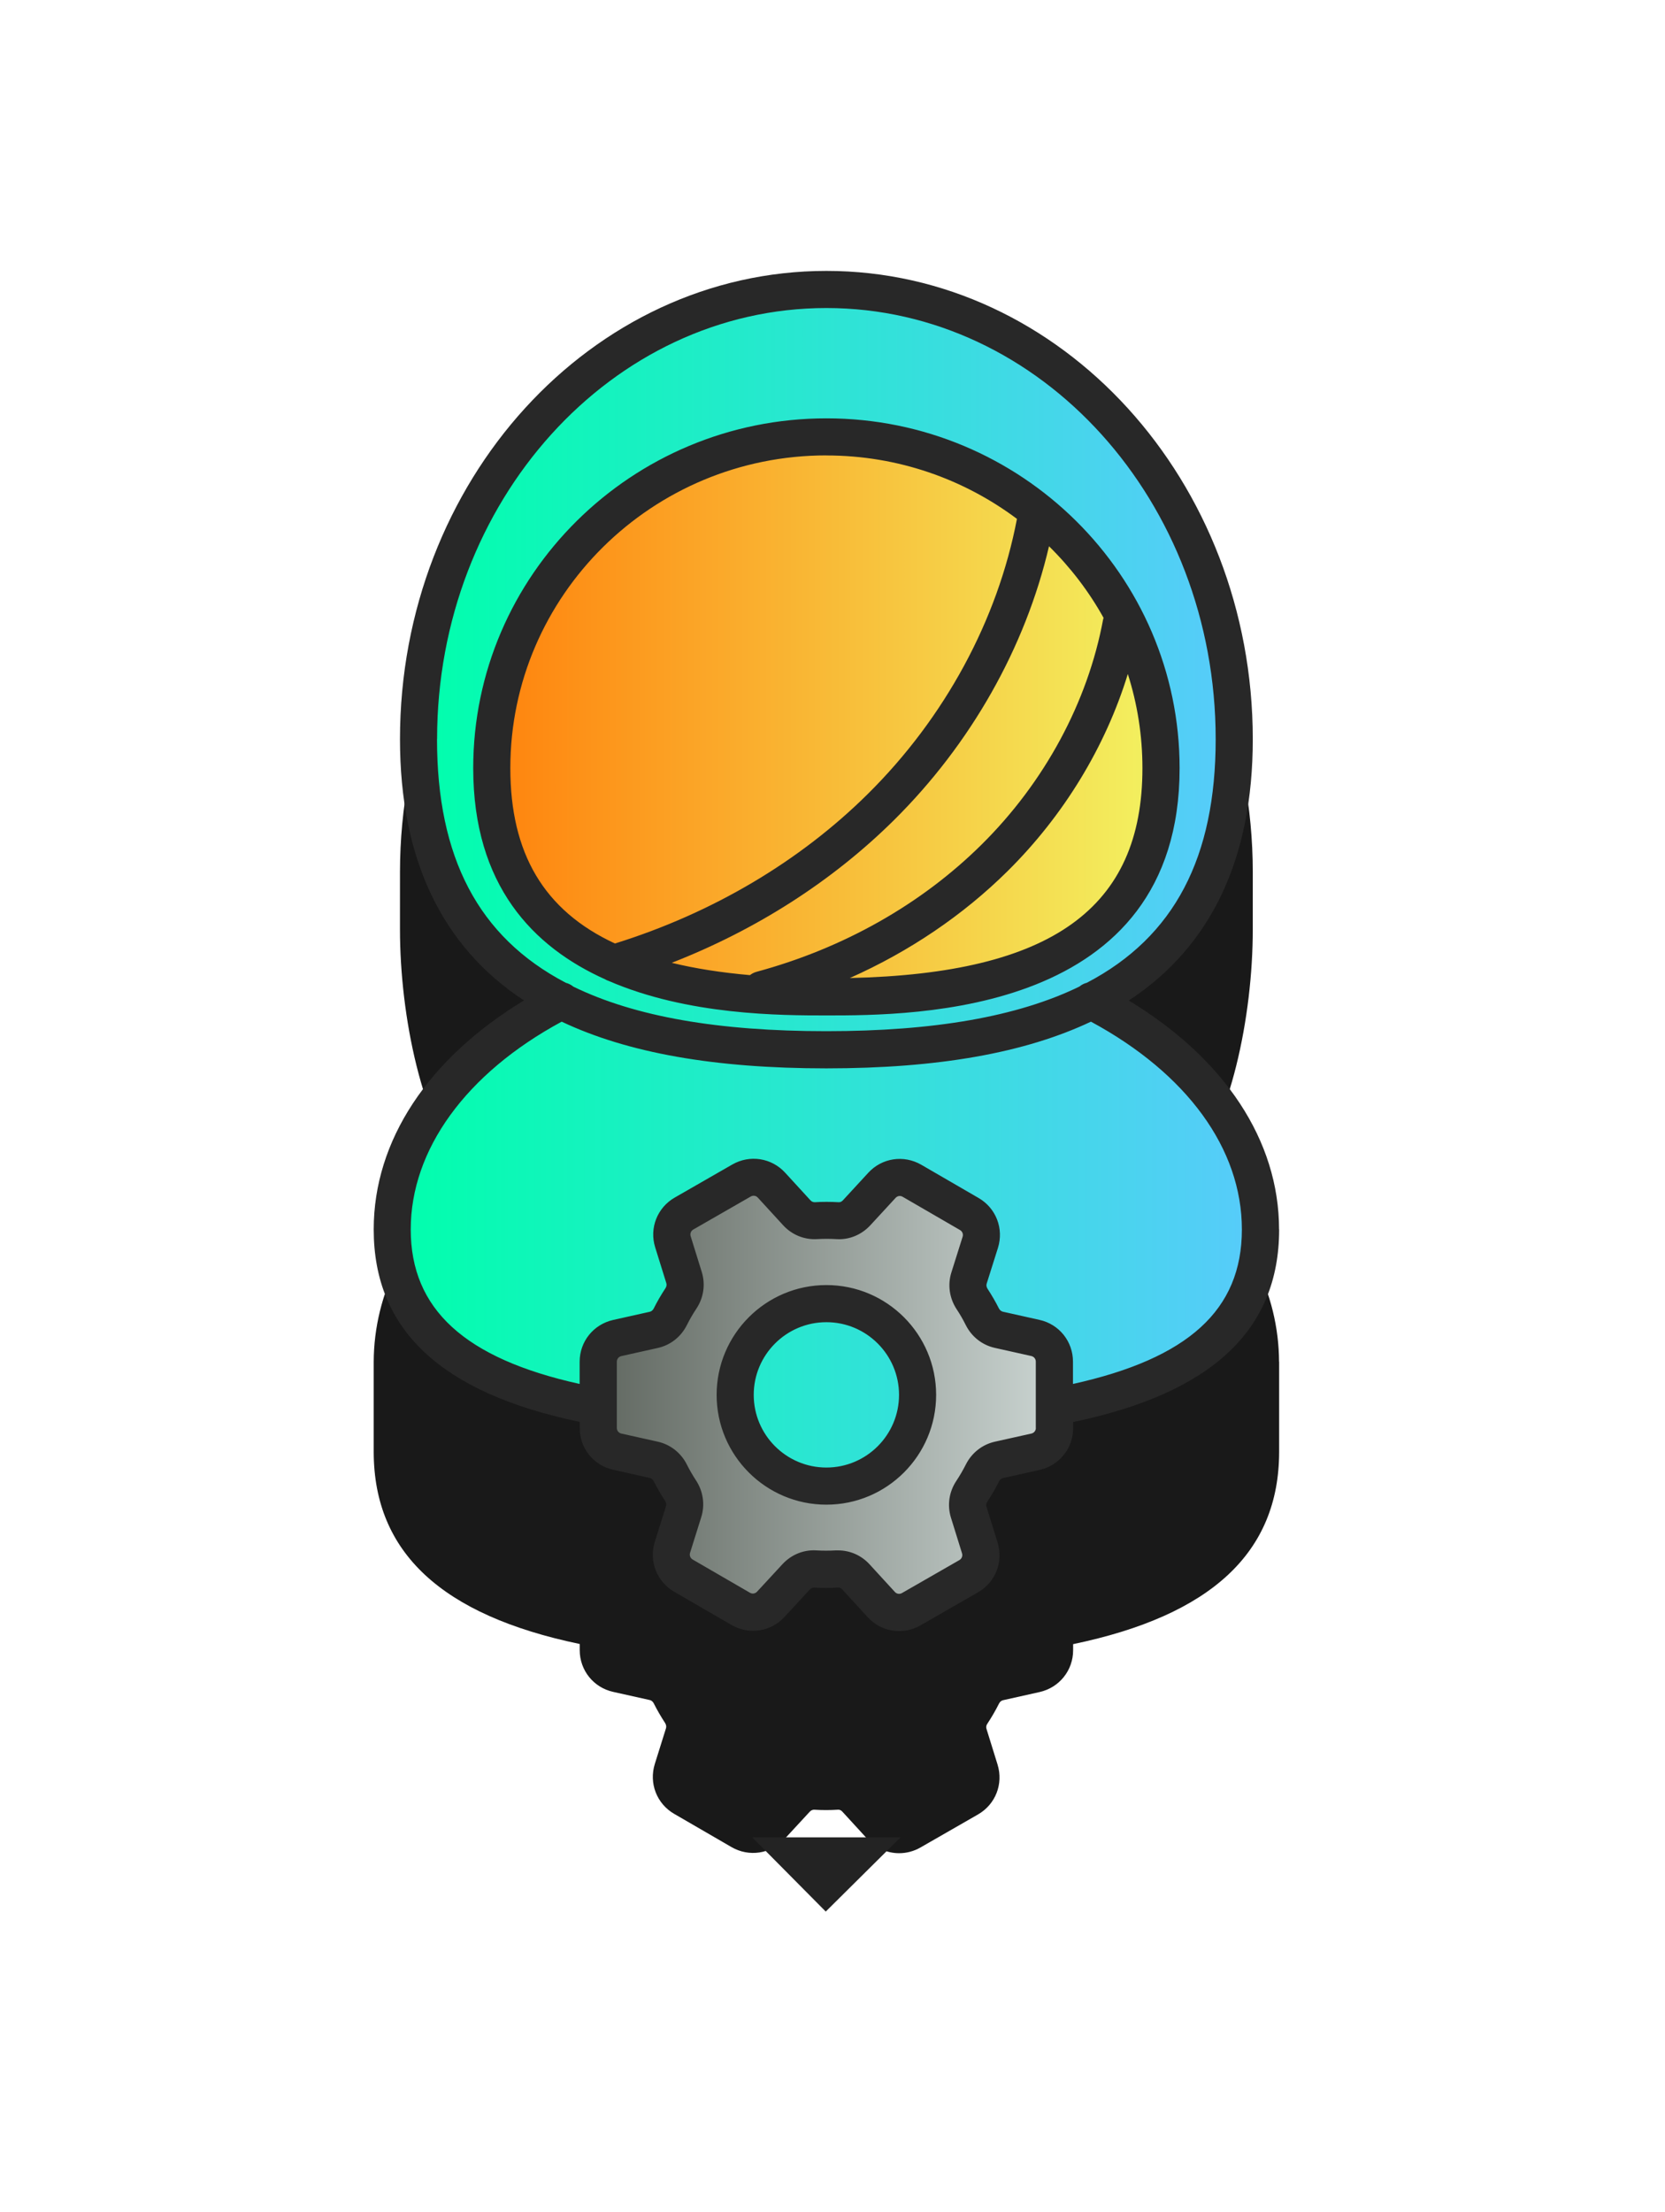 <svg width="125" height="166" viewBox="0 0 125 166" fill="none" xmlns="http://www.w3.org/2000/svg">
<g filter="url(#filter0_dd_6904_8317)">
<path fill-rule="evenodd" clip-rule="evenodd" d="M30.029 55.429C30.048 36.07 44.403 20.33 62.041 20.33C79.677 20.33 94.031 36.067 94.053 55.429L94.052 59.746V59.757C94.052 66.282 92.389 74.326 89.106 78.273C93.55 82.212 96.005 87.053 96.025 92.198H96.031V92.271V98.995C96.008 106.505 90.944 111.224 80.565 113.385V113.842C80.565 115.357 79.529 116.644 78.052 116.979L75.306 117.592C75.177 117.619 75.072 117.709 75.005 117.837C74.743 118.36 74.448 118.867 74.125 119.358C74.041 119.475 74.019 119.614 74.058 119.736L74.893 122.427C75.339 123.876 74.737 125.413 73.423 126.166L69.105 128.645C68.598 128.934 68.046 129.074 67.5 129.074C66.626 129.074 65.768 128.712 65.138 128.026L63.233 125.948C63.149 125.854 63.027 125.798 62.915 125.809C62.319 125.848 61.712 125.848 61.121 125.809C61.016 125.803 60.887 125.859 60.798 125.954L58.893 128.015C57.868 129.129 56.23 129.375 54.921 128.617L50.614 126.121C49.305 125.363 48.709 123.826 49.16 122.377L50.001 119.692C50.035 119.569 50.013 119.43 49.934 119.307C49.623 118.828 49.333 118.332 49.082 117.831C49.015 117.697 48.904 117.608 48.781 117.58L46.035 116.968C44.553 116.639 43.522 115.346 43.522 113.831V113.374C33.143 111.212 28.079 106.499 28.056 98.984V92.26V92.198C28.076 87.054 30.53 82.214 34.973 78.272C31.691 74.324 30.028 66.27 30.028 59.74L30.029 55.429Z" fill="#191919"/>
</g>
<path d="M42.146 75.1C34.424 79.061 29.455 85.273 29.455 92.259C29.455 100.047 35.639 103.853 44.92 105.557C44.92 105.557 51.918 113.251 62.046 113.257C67.127 113.257 72.999 106.332 79.172 105.557C88.482 104.009 94.638 100.047 94.638 92.259C94.638 85.273 89.668 79.061 81.947 75.1" fill="url(#paint0_linear_6904_8317)"/>
<path d="M77.74 100.411L74.994 99.798C74.453 99.675 74.002 99.313 73.751 98.817C73.523 98.355 73.261 97.909 72.982 97.486C72.676 97.024 72.587 96.45 72.748 95.915L73.59 93.23C73.846 92.416 73.501 91.536 72.765 91.107L68.459 88.611C67.723 88.182 66.787 88.327 66.208 88.951L64.302 91.018C63.935 91.413 63.411 91.642 62.871 91.608C62.592 91.592 62.314 91.581 62.035 91.581C61.768 91.581 61.506 91.586 61.244 91.603C60.703 91.636 60.18 91.413 59.818 91.012L57.918 88.94C57.344 88.31 56.408 88.165 55.667 88.589L51.349 91.068C50.608 91.491 50.263 92.372 50.514 93.191L51.349 95.876C51.517 96.405 51.422 96.979 51.115 97.441C50.826 97.882 50.558 98.344 50.319 98.817C50.068 99.313 49.622 99.675 49.082 99.798L46.335 100.411C45.505 100.595 44.909 101.336 44.909 102.188V107.163C44.909 108.016 45.5 108.756 46.335 108.94L49.082 109.553C49.622 109.676 50.074 110.038 50.319 110.534C50.547 110.991 50.809 111.436 51.088 111.865C51.394 112.328 51.483 112.901 51.322 113.436L50.48 116.122C50.224 116.935 50.569 117.815 51.305 118.244L55.611 120.74C56.347 121.169 57.283 121.024 57.862 120.4L59.767 118.339C60.135 117.938 60.664 117.715 61.205 117.748C61.483 117.765 61.762 117.776 62.041 117.776C62.302 117.776 62.57 117.771 62.826 117.754C63.367 117.721 63.885 117.943 64.252 118.345L66.158 120.423C66.731 121.052 67.668 121.197 68.409 120.774L72.726 118.294C73.467 117.871 73.812 116.991 73.562 116.172L72.726 113.481C72.559 112.952 72.654 112.378 72.96 111.915C73.25 111.475 73.517 111.018 73.757 110.539C74.007 110.043 74.453 109.681 74.994 109.559L77.74 108.946C78.57 108.762 79.166 108.021 79.166 107.169V102.194C79.166 101.341 78.576 100.6 77.74 100.416V100.411ZM62.041 111.525C58.258 111.525 55.194 108.461 55.194 104.678C55.194 100.896 58.258 97.831 62.041 97.831C65.823 97.831 68.888 100.896 68.888 104.678C68.888 108.461 65.823 111.525 62.041 111.525Z" fill="url(#paint1_linear_6904_8317)"/>
<path d="M92.66 55.467C92.66 74.103 78.949 78.777 62.041 78.777C45.132 78.777 31.421 74.109 31.421 55.467C31.421 36.826 45.132 21.723 62.041 21.723C78.949 21.723 92.66 36.832 92.66 55.467Z" fill="url(#paint2_linear_6904_8317)"/>
<path d="M87.161 57.64C87.161 71.368 75.913 74.805 62.04 74.805C48.168 74.805 36.92 71.368 36.92 57.64C36.92 43.913 48.168 32.787 62.04 32.787C75.913 32.787 87.161 43.913 87.161 57.646V57.64Z" fill="url(#paint3_linear_6904_8317)"/>
<path fill-rule="evenodd" clip-rule="evenodd" d="M84.743 75.084C91.941 79.44 96.025 85.597 96.025 92.26L96.031 92.271C96.031 99.82 90.966 104.55 80.565 106.717V107.174C80.565 108.689 79.529 109.976 78.052 110.31L75.306 110.923C75.177 110.951 75.072 111.04 75.005 111.168C74.743 111.692 74.448 112.199 74.125 112.689C74.041 112.806 74.019 112.946 74.058 113.068L74.893 115.759C75.339 117.208 74.737 118.745 73.423 119.497L69.105 121.976C68.598 122.266 68.046 122.405 67.5 122.405C66.626 122.405 65.768 122.043 65.138 121.358L63.233 119.28C63.149 119.185 63.027 119.13 62.915 119.141C62.319 119.18 61.712 119.18 61.121 119.141C61.016 119.135 60.887 119.191 60.798 119.286L58.893 121.347C57.868 122.461 56.23 122.706 54.921 121.949L50.614 119.453C49.305 118.695 48.709 117.157 49.16 115.709L50.001 113.024C50.035 112.901 50.013 112.762 49.934 112.639C49.623 112.16 49.333 111.664 49.082 111.163C49.015 111.029 48.904 110.94 48.781 110.912L46.035 110.299C44.553 109.971 43.522 108.678 43.522 107.163V106.706C33.121 104.539 28.056 99.803 28.056 92.26C28.056 85.597 32.14 79.44 39.338 75.078C33.165 71.034 30.029 64.443 30.029 55.468C30.029 36.091 44.391 20.33 62.041 20.33C79.69 20.33 94.053 36.091 94.053 55.473C94.053 64.443 90.916 71.039 84.743 75.084ZM62.041 23.116C45.923 23.116 32.814 37.629 32.814 55.468H32.809C32.809 64.32 35.889 70.304 42.475 73.752C42.681 73.808 42.876 73.903 43.043 74.042C47.684 76.304 53.957 77.385 62.035 77.385C70.113 77.385 76.398 76.298 81.038 74.036C81.2 73.897 81.395 73.802 81.596 73.752C88.186 70.304 91.267 64.32 91.267 55.468C91.267 37.629 78.158 23.116 62.041 23.116ZM77.434 107.581C77.629 107.536 77.768 107.363 77.768 107.163L77.763 107.157V102.182C77.763 101.981 77.623 101.809 77.428 101.764L74.682 101.151C73.74 100.94 72.944 100.316 72.503 99.435C72.303 99.034 72.074 98.633 71.818 98.249C71.278 97.424 71.133 96.421 71.423 95.497L72.269 92.811C72.331 92.616 72.247 92.41 72.074 92.31L67.768 89.814C67.595 89.708 67.378 89.742 67.239 89.892L65.333 91.959C64.67 92.672 63.74 93.056 62.787 92.99C62.308 92.962 61.818 92.962 61.333 92.99C60.38 93.045 59.45 92.666 58.793 91.948L56.893 89.875C56.759 89.725 56.542 89.691 56.364 89.792L52.046 92.271C51.873 92.371 51.79 92.577 51.851 92.772L52.687 95.463C52.971 96.388 52.826 97.391 52.28 98.21C52.018 98.605 51.779 99.018 51.567 99.441C51.127 100.321 50.336 100.945 49.389 101.157L46.642 101.77C46.447 101.814 46.308 101.987 46.308 102.188V107.163C46.308 107.363 46.447 107.536 46.642 107.581L49.389 108.193C50.33 108.405 51.127 109.029 51.567 109.909C51.767 110.31 52.001 110.712 52.252 111.096C52.792 111.915 52.937 112.923 52.648 113.848L51.806 116.533C51.745 116.723 51.829 116.935 52.001 117.035L56.308 119.531C56.481 119.631 56.698 119.598 56.837 119.447L58.742 117.386C59.406 116.667 60.336 116.288 61.289 116.35C61.768 116.377 62.258 116.377 62.743 116.35H62.926C63.818 116.35 64.665 116.723 65.278 117.391L67.183 119.469C67.317 119.62 67.539 119.653 67.712 119.553L72.03 117.074C72.203 116.974 72.286 116.767 72.225 116.572L71.389 113.882C71.105 112.957 71.25 111.954 71.796 111.135C72.058 110.739 72.297 110.327 72.509 109.909C72.949 109.029 73.746 108.405 74.687 108.193L77.434 107.581ZM80.554 102.188V103.853V103.859C89.189 101.948 93.234 98.321 93.234 92.265C93.234 86.209 89.106 80.56 81.902 76.671C76.933 79.023 70.403 80.176 62.035 80.176C53.667 80.176 47.132 79.023 42.168 76.671C34.965 80.56 30.836 86.293 30.836 92.265C30.836 98.238 34.876 101.948 43.517 103.859V102.193C43.517 100.678 44.553 99.391 46.029 99.057L48.776 98.444C48.904 98.416 49.01 98.327 49.077 98.199C49.338 97.675 49.634 97.168 49.957 96.678C50.04 96.555 50.063 96.416 50.024 96.293L49.188 93.608C48.737 92.165 49.344 90.622 50.659 89.87L54.976 87.391C56.291 86.638 57.924 86.889 58.949 88.009L60.848 90.081C60.932 90.176 61.049 90.221 61.166 90.221C61.757 90.182 62.369 90.187 62.96 90.221C63.088 90.232 63.194 90.171 63.283 90.076L65.188 88.009C66.213 86.895 67.846 86.65 69.161 87.407L73.467 89.903C74.776 90.661 75.373 92.198 74.921 93.647L74.074 96.332C74.035 96.455 74.063 96.594 74.141 96.717C74.453 97.196 74.743 97.692 74.994 98.193C75.061 98.321 75.172 98.41 75.294 98.438L78.041 99.051C79.523 99.38 80.554 100.672 80.554 102.188ZM45.461 73.513C45.533 73.552 45.611 73.585 45.695 73.613C51.65 76.198 58.648 76.204 62.046 76.204C68.603 76.204 88.559 76.204 88.559 57.646C88.559 43.172 76.665 31.395 62.046 31.395C47.427 31.395 35.527 43.167 35.527 57.641C35.527 66.454 40.029 71.078 45.461 73.507V73.513ZM63.801 73.396C68.269 71.407 72.297 68.688 75.657 65.362C79.868 61.189 82.994 56.042 84.671 50.582C85.384 52.81 85.768 55.184 85.768 57.646C85.768 68.153 78.972 73.056 63.801 73.396ZM82.835 46.417L82.835 46.417C82.827 46.44 82.819 46.462 82.816 46.487C81.662 52.699 78.425 58.699 73.695 63.379C69.172 67.858 63.328 71.162 56.804 72.928C56.614 72.978 56.447 73.067 56.302 73.179C54.141 72.989 52.185 72.683 50.43 72.254C56.776 69.78 62.481 66.131 67.105 61.557C72.888 55.83 76.983 48.587 78.754 40.994C80.364 42.576 81.746 44.381 82.849 46.364V46.376C82.845 46.39 82.84 46.403 82.835 46.417ZM62.041 34.18C67.411 34.18 72.364 35.958 76.347 38.938C74.899 46.537 70.932 53.863 65.149 59.585C60.024 64.66 53.467 68.532 46.168 70.805C40.814 68.32 38.313 64.014 38.313 57.641C38.313 44.704 48.959 34.175 62.041 34.175V34.18ZM62.041 96.438C57.495 96.438 53.801 100.132 53.801 104.678C53.801 109.224 57.495 112.918 62.041 112.918C66.587 112.918 70.28 109.224 70.28 104.678C70.28 100.132 66.587 96.438 62.041 96.438ZM62.041 110.132C59.032 110.132 56.586 107.687 56.586 104.678C56.586 101.67 59.032 99.224 62.041 99.224C65.049 99.224 67.495 101.67 67.495 104.678C67.495 107.687 65.049 110.132 62.041 110.132Z" fill="#282828"/>
<path d="M56.469 137.883H67.612L61.993 143.454L56.469 137.883Z" fill="#232323"/>
<defs>
<filter id="filter0_dd_6904_8317" x="0.056" y="0.33" width="123.974" height="164.744" filterUnits="userSpaceOnUse" color-interpolation-filters="sRGB">
<feFlood flood-opacity="0" result="BackgroundImageFix"/>
<feColorMatrix in="SourceAlpha" type="matrix" values="0 0 0 0 0 0 0 0 0 0 0 0 0 0 0 0 0 0 127 0" result="hardAlpha"/>
<feOffset dy="8"/>
<feGaussianBlur stdDeviation="14"/>
<feComposite in2="hardAlpha" operator="out"/>
<feColorMatrix type="matrix" values="0 0 0 0 0.381 0 0 0 0 0.408 0 0 0 0 0.381 0 0 0 0.5 0"/>
<feBlend mode="normal" in2="BackgroundImageFix" result="effect1_dropShadow_6904_8317"/>
<feColorMatrix in="SourceAlpha" type="matrix" values="0 0 0 0 0 0 0 0 0 0 0 0 0 0 0 0 0 0 127 0" result="hardAlpha"/>
<feOffset dy="2"/>
<feGaussianBlur stdDeviation="4"/>
<feComposite in2="hardAlpha" operator="out"/>
<feColorMatrix type="matrix" values="0 0 0 0 0.381 0 0 0 0 0.408 0 0 0 0 0.381 0 0 0 0.5 0"/>
<feBlend mode="normal" in2="effect1_dropShadow_6904_8317" result="effect2_dropShadow_6904_8317"/>
<feBlend mode="normal" in="SourceGraphic" in2="effect2_dropShadow_6904_8317" result="shape"/>
</filter>
<linearGradient id="paint0_linear_6904_8317" x1="29.449" y1="94.181" x2="94.632" y2="94.181" gradientUnits="userSpaceOnUse">
<stop stop-color="#00FFAC"/>
<stop offset="1" stop-color="#58CBFB"/>
</linearGradient>
<linearGradient id="paint1_linear_6904_8317" x1="44.915" y1="104.678" x2="79.166" y2="104.678" gradientUnits="userSpaceOnUse">
<stop stop-color="#616861"/>
<stop offset="1" stop-color="#CAD4D1"/>
</linearGradient>
<linearGradient id="paint2_linear_6904_8317" x1="31.421" y1="50.247" x2="92.66" y2="50.247" gradientUnits="userSpaceOnUse">
<stop stop-color="#00FFAC"/>
<stop offset="1" stop-color="#58CBFB"/>
</linearGradient>
<linearGradient id="paint3_linear_6904_8317" x1="36.92" y1="53.796" x2="87.161" y2="53.796" gradientUnits="userSpaceOnUse">
<stop stop-color="#FF830D"/>
<stop offset="1" stop-color="#F2F261"/>
</linearGradient>
</defs>
</svg>
